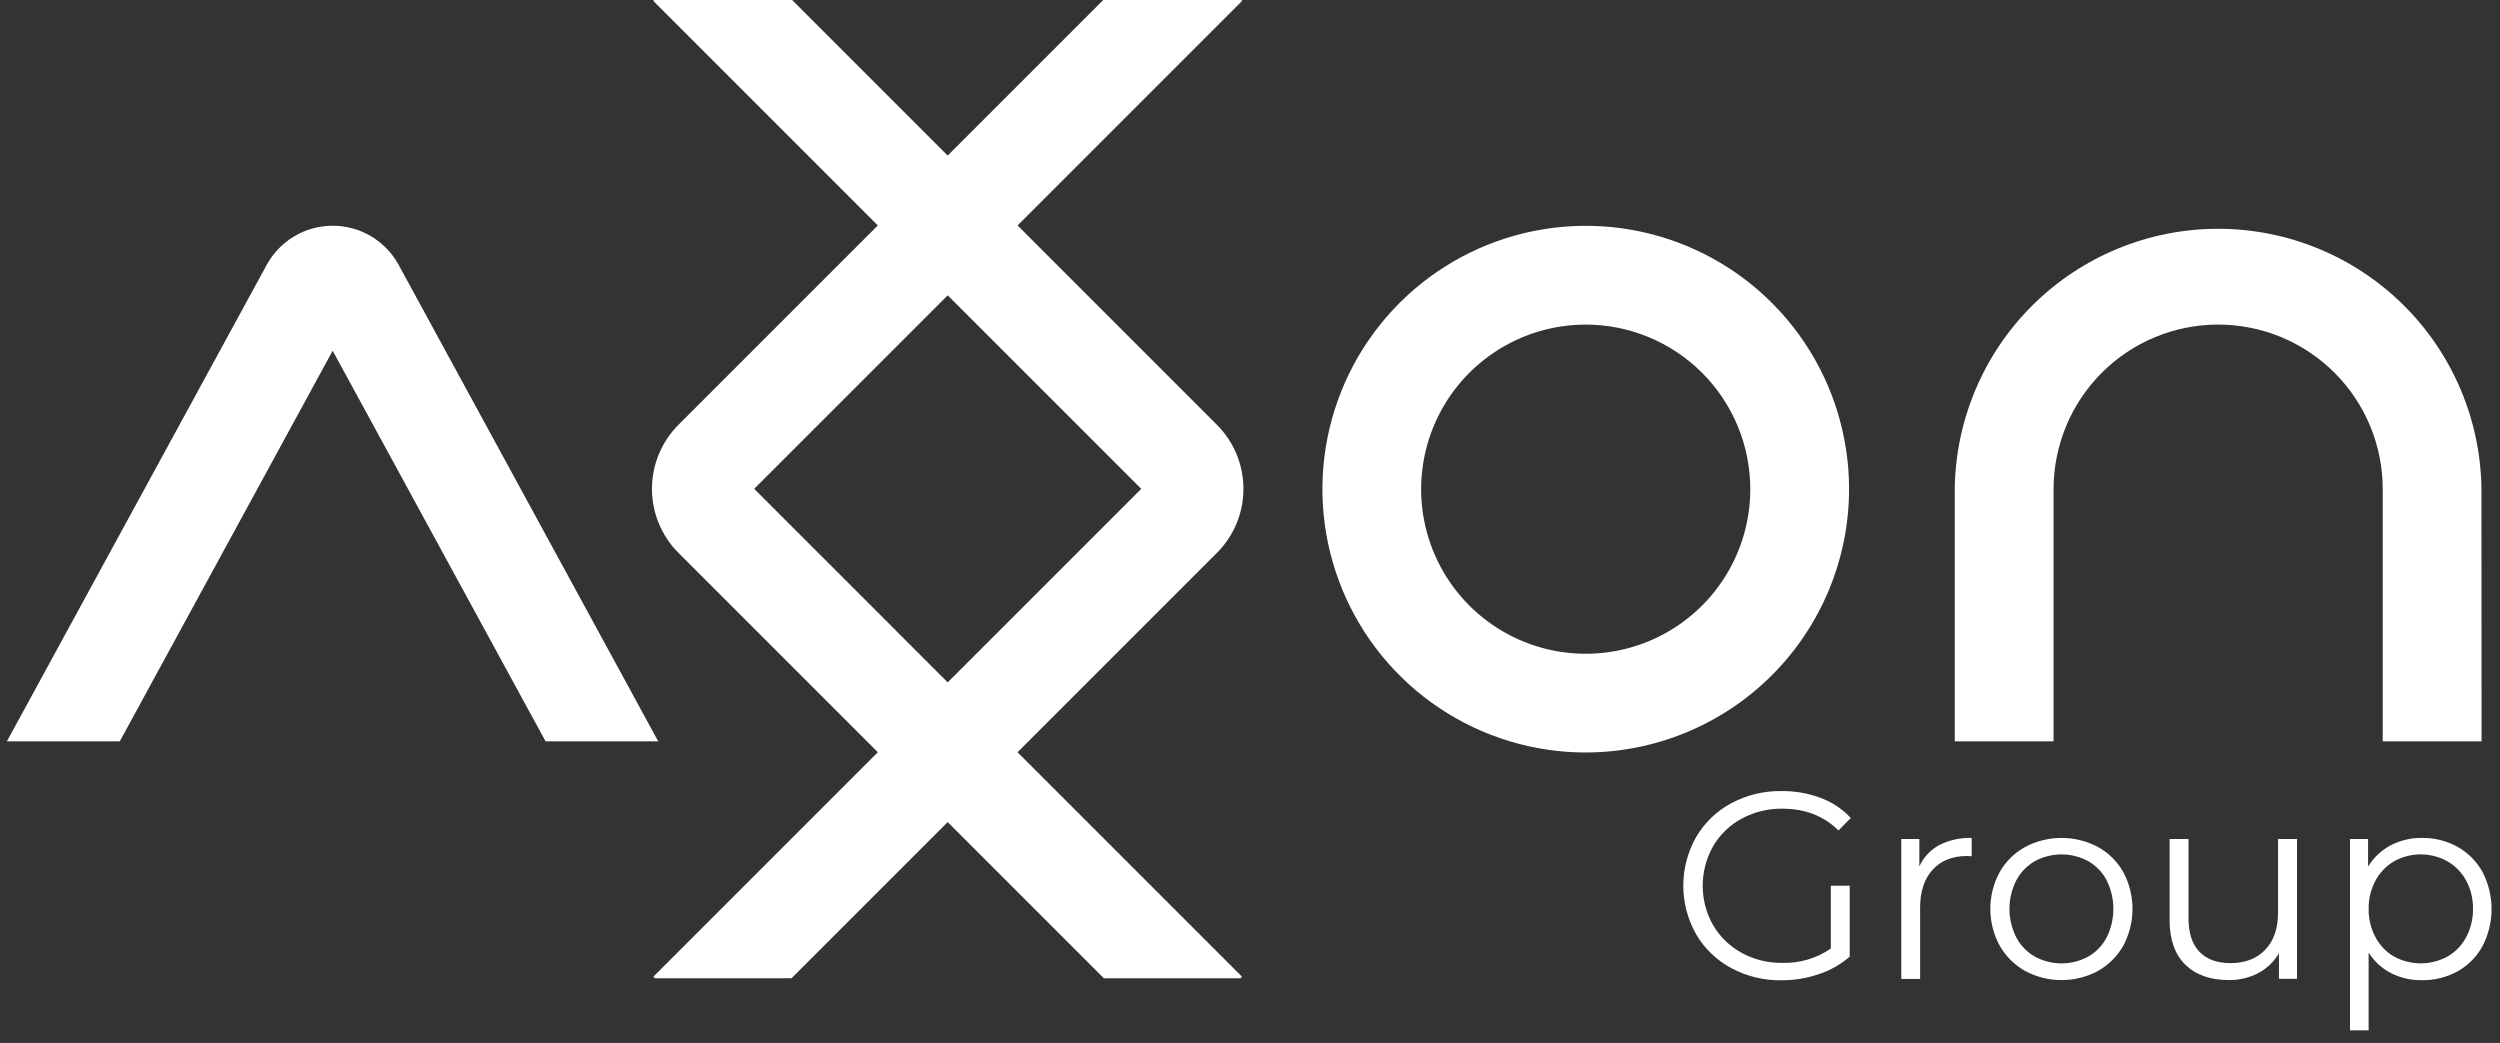 <svg xmlns="http://www.w3.org/2000/svg" width="163" height="68" viewBox="0 0 163 68" fill="none"><rect x="0" y="0" width="163" height="68" fill="#333333" stroke="none"/><path d="M103.389 49.062C99.993 49.061 96.674 48.054 93.85 46.167C91.027 44.28 88.827 41.599 87.528 38.461C86.229 35.324 85.889 31.872 86.552 28.542C87.215 25.211 88.85 22.152 91.251 19.751C93.652 17.35 96.712 15.715 100.042 15.053C103.373 14.391 106.825 14.731 109.962 16.03C113.099 17.33 115.78 19.531 117.667 22.354C119.553 25.177 120.56 28.497 120.56 31.892C120.555 36.445 118.744 40.809 115.525 44.028C112.305 47.246 107.941 49.057 103.389 49.062ZM103.389 21.164C101.266 21.164 99.192 21.793 97.427 22.973C95.662 24.152 94.287 25.828 93.475 27.788C92.662 29.749 92.45 31.907 92.864 33.988C93.278 36.07 94.3 37.982 95.801 39.483C97.302 40.983 99.214 42.005 101.295 42.419C103.377 42.833 105.534 42.621 107.495 41.809C109.456 40.996 111.132 39.621 112.311 37.856C113.49 36.092 114.119 34.017 114.119 31.895C114.119 29.049 112.989 26.319 110.976 24.307C108.964 22.295 106.235 21.164 103.389 21.164Z" fill="white"></path><path d="M161.797 48.335H155.354V31.892C155.354 29.047 154.224 26.317 152.212 24.305C150.199 22.292 147.47 21.162 144.624 21.162C141.778 21.162 139.048 22.292 137.036 24.305C135.024 26.317 133.893 29.047 133.893 31.892V48.335H127.45V31.892C127.502 27.373 129.333 23.055 132.548 19.877C135.762 16.699 140.1 14.917 144.62 14.917C149.141 14.917 153.478 16.699 156.693 19.877C159.907 23.055 161.739 27.373 161.791 31.892L161.797 48.335Z" fill="white"></path><path d="M119.371 57.751H120.6V62.372C120.012 62.883 119.328 63.271 118.588 63.514C117.802 63.783 116.976 63.918 116.145 63.915C115.004 63.932 113.877 63.657 112.872 63.117C111.92 62.605 111.128 61.841 110.583 60.908C110.038 59.943 109.751 58.854 109.751 57.746C109.751 56.638 110.038 55.548 110.583 54.584C111.128 53.65 111.92 52.885 112.872 52.373C113.884 51.832 115.016 51.558 116.163 51.577C117.032 51.569 117.896 51.721 118.711 52.024C119.458 52.3 120.129 52.749 120.67 53.334L119.871 54.148C118.913 53.2 117.694 52.726 116.214 52.726C115.287 52.712 114.372 52.936 113.556 53.376C112.781 53.794 112.136 54.418 111.692 55.178C111.249 55.963 111.016 56.848 111.016 57.749C111.016 58.65 111.249 59.535 111.692 60.32C112.137 61.076 112.778 61.699 113.547 62.122C114.359 62.567 115.273 62.793 116.198 62.779C117.328 62.815 118.439 62.487 119.368 61.845L119.371 57.751Z" fill="white"></path><path d="M126.433 55.1C127.09 54.769 127.82 54.608 128.555 54.633V55.829L128.262 55.811C127.301 55.811 126.552 56.106 126.008 56.705C125.465 57.304 125.192 58.118 125.192 59.182V63.825H123.963V54.702H125.141V56.49C125.409 55.9 125.863 55.412 126.433 55.102" fill="white"></path><path d="M132.038 63.307C131.343 62.916 130.768 62.343 130.374 61.65C129.977 60.916 129.769 60.094 129.769 59.259C129.769 58.424 129.977 57.602 130.374 56.868C130.766 56.176 131.342 55.607 132.038 55.223C132.769 54.835 133.584 54.633 134.412 54.633C135.239 54.633 136.055 54.835 136.786 55.223C137.481 55.606 138.055 56.176 138.443 56.868C138.834 57.604 139.039 58.425 139.039 59.259C139.039 60.093 138.834 60.914 138.443 61.65C138.053 62.344 137.48 62.917 136.786 63.307C136.056 63.698 135.24 63.903 134.412 63.903C133.583 63.903 132.768 63.698 132.038 63.307ZM136.153 62.37C136.667 62.076 137.086 61.639 137.358 61.114C137.644 60.537 137.792 59.902 137.792 59.259C137.792 58.616 137.644 57.981 137.358 57.405C137.086 56.879 136.667 56.443 136.153 56.148C135.618 55.859 135.02 55.708 134.412 55.708C133.804 55.708 133.205 55.859 132.67 56.148C132.155 56.444 131.735 56.88 131.459 57.405C131.168 57.98 131.016 58.615 131.016 59.259C131.016 59.903 131.168 60.539 131.459 61.114C131.735 61.639 132.155 62.075 132.67 62.37C133.205 62.66 133.803 62.813 134.412 62.813C135.02 62.813 135.619 62.66 136.153 62.37Z" fill="white"></path><path d="M149.765 54.702V63.816H148.587V62.149C148.27 62.696 147.805 63.144 147.246 63.441C146.648 63.753 145.98 63.911 145.305 63.899C144.113 63.899 143.174 63.567 142.489 62.902C141.803 62.237 141.459 61.264 141.458 59.982V54.702H142.69V59.866C142.69 60.826 142.926 61.554 143.398 62.05C143.871 62.547 144.547 62.795 145.426 62.795C146.384 62.795 147.142 62.503 147.697 61.921C148.253 61.338 148.531 60.526 148.529 59.484V54.702H149.765Z" fill="white"></path><path d="M160.233 55.218C160.919 55.599 161.483 56.166 161.86 56.855C162.248 57.602 162.45 58.431 162.45 59.273C162.45 60.114 162.248 60.943 161.86 61.69C161.485 62.377 160.924 62.944 160.242 63.327C159.528 63.72 158.725 63.921 157.91 63.908C157.212 63.92 156.522 63.762 155.898 63.45C155.299 63.141 154.794 62.678 154.434 62.108V67.179H153.22V54.702H154.398V56.504C154.753 55.919 155.259 55.44 155.862 55.118C156.496 54.789 157.202 54.622 157.917 54.633C158.728 54.622 159.528 54.823 160.239 55.214M159.569 62.368C160.088 62.074 160.512 61.638 160.792 61.111C161.095 60.541 161.249 59.904 161.239 59.258C161.25 58.614 161.096 57.979 160.792 57.411C160.509 56.887 160.085 56.452 159.569 56.155C159.037 55.86 158.44 55.705 157.832 55.705C157.224 55.705 156.626 55.86 156.095 56.155C155.583 56.454 155.163 56.889 154.883 57.411C154.579 57.979 154.425 58.614 154.436 59.258C154.426 59.904 154.58 60.541 154.883 61.111C155.16 61.636 155.58 62.072 156.095 62.368C156.628 62.658 157.225 62.81 157.832 62.81C158.439 62.81 159.036 62.658 159.569 62.368Z" fill="white"></path><path d="M7.81 48.335L21.69 22.868L35.571 48.335H42.915L26.003 17.29C25.583 16.512 24.96 15.862 24.201 15.409C23.442 14.956 22.574 14.717 21.69 14.717C20.806 14.717 19.939 14.956 19.179 15.409C18.42 15.862 17.798 16.512 17.378 17.29L0.45 48.335H7.81Z" fill="white"></path><path d="M80.876 63.785L80.979 63.68L49.172 31.872L80.99 0.054L80.939 0H71.932L44.231 27.701C43.127 28.809 42.508 30.309 42.508 31.872C42.508 33.436 43.127 34.936 44.231 36.044L71.972 63.785H80.876Z" fill="white"></path><path d="M42.599 63.68L42.704 63.785H51.606L79.347 36.044C80.452 34.937 81.072 33.437 81.072 31.872C81.072 30.308 80.452 28.808 79.347 27.701L51.646 0H42.642L42.588 0.054L74.409 31.872L42.599 63.68Z" fill="white"></path></svg>